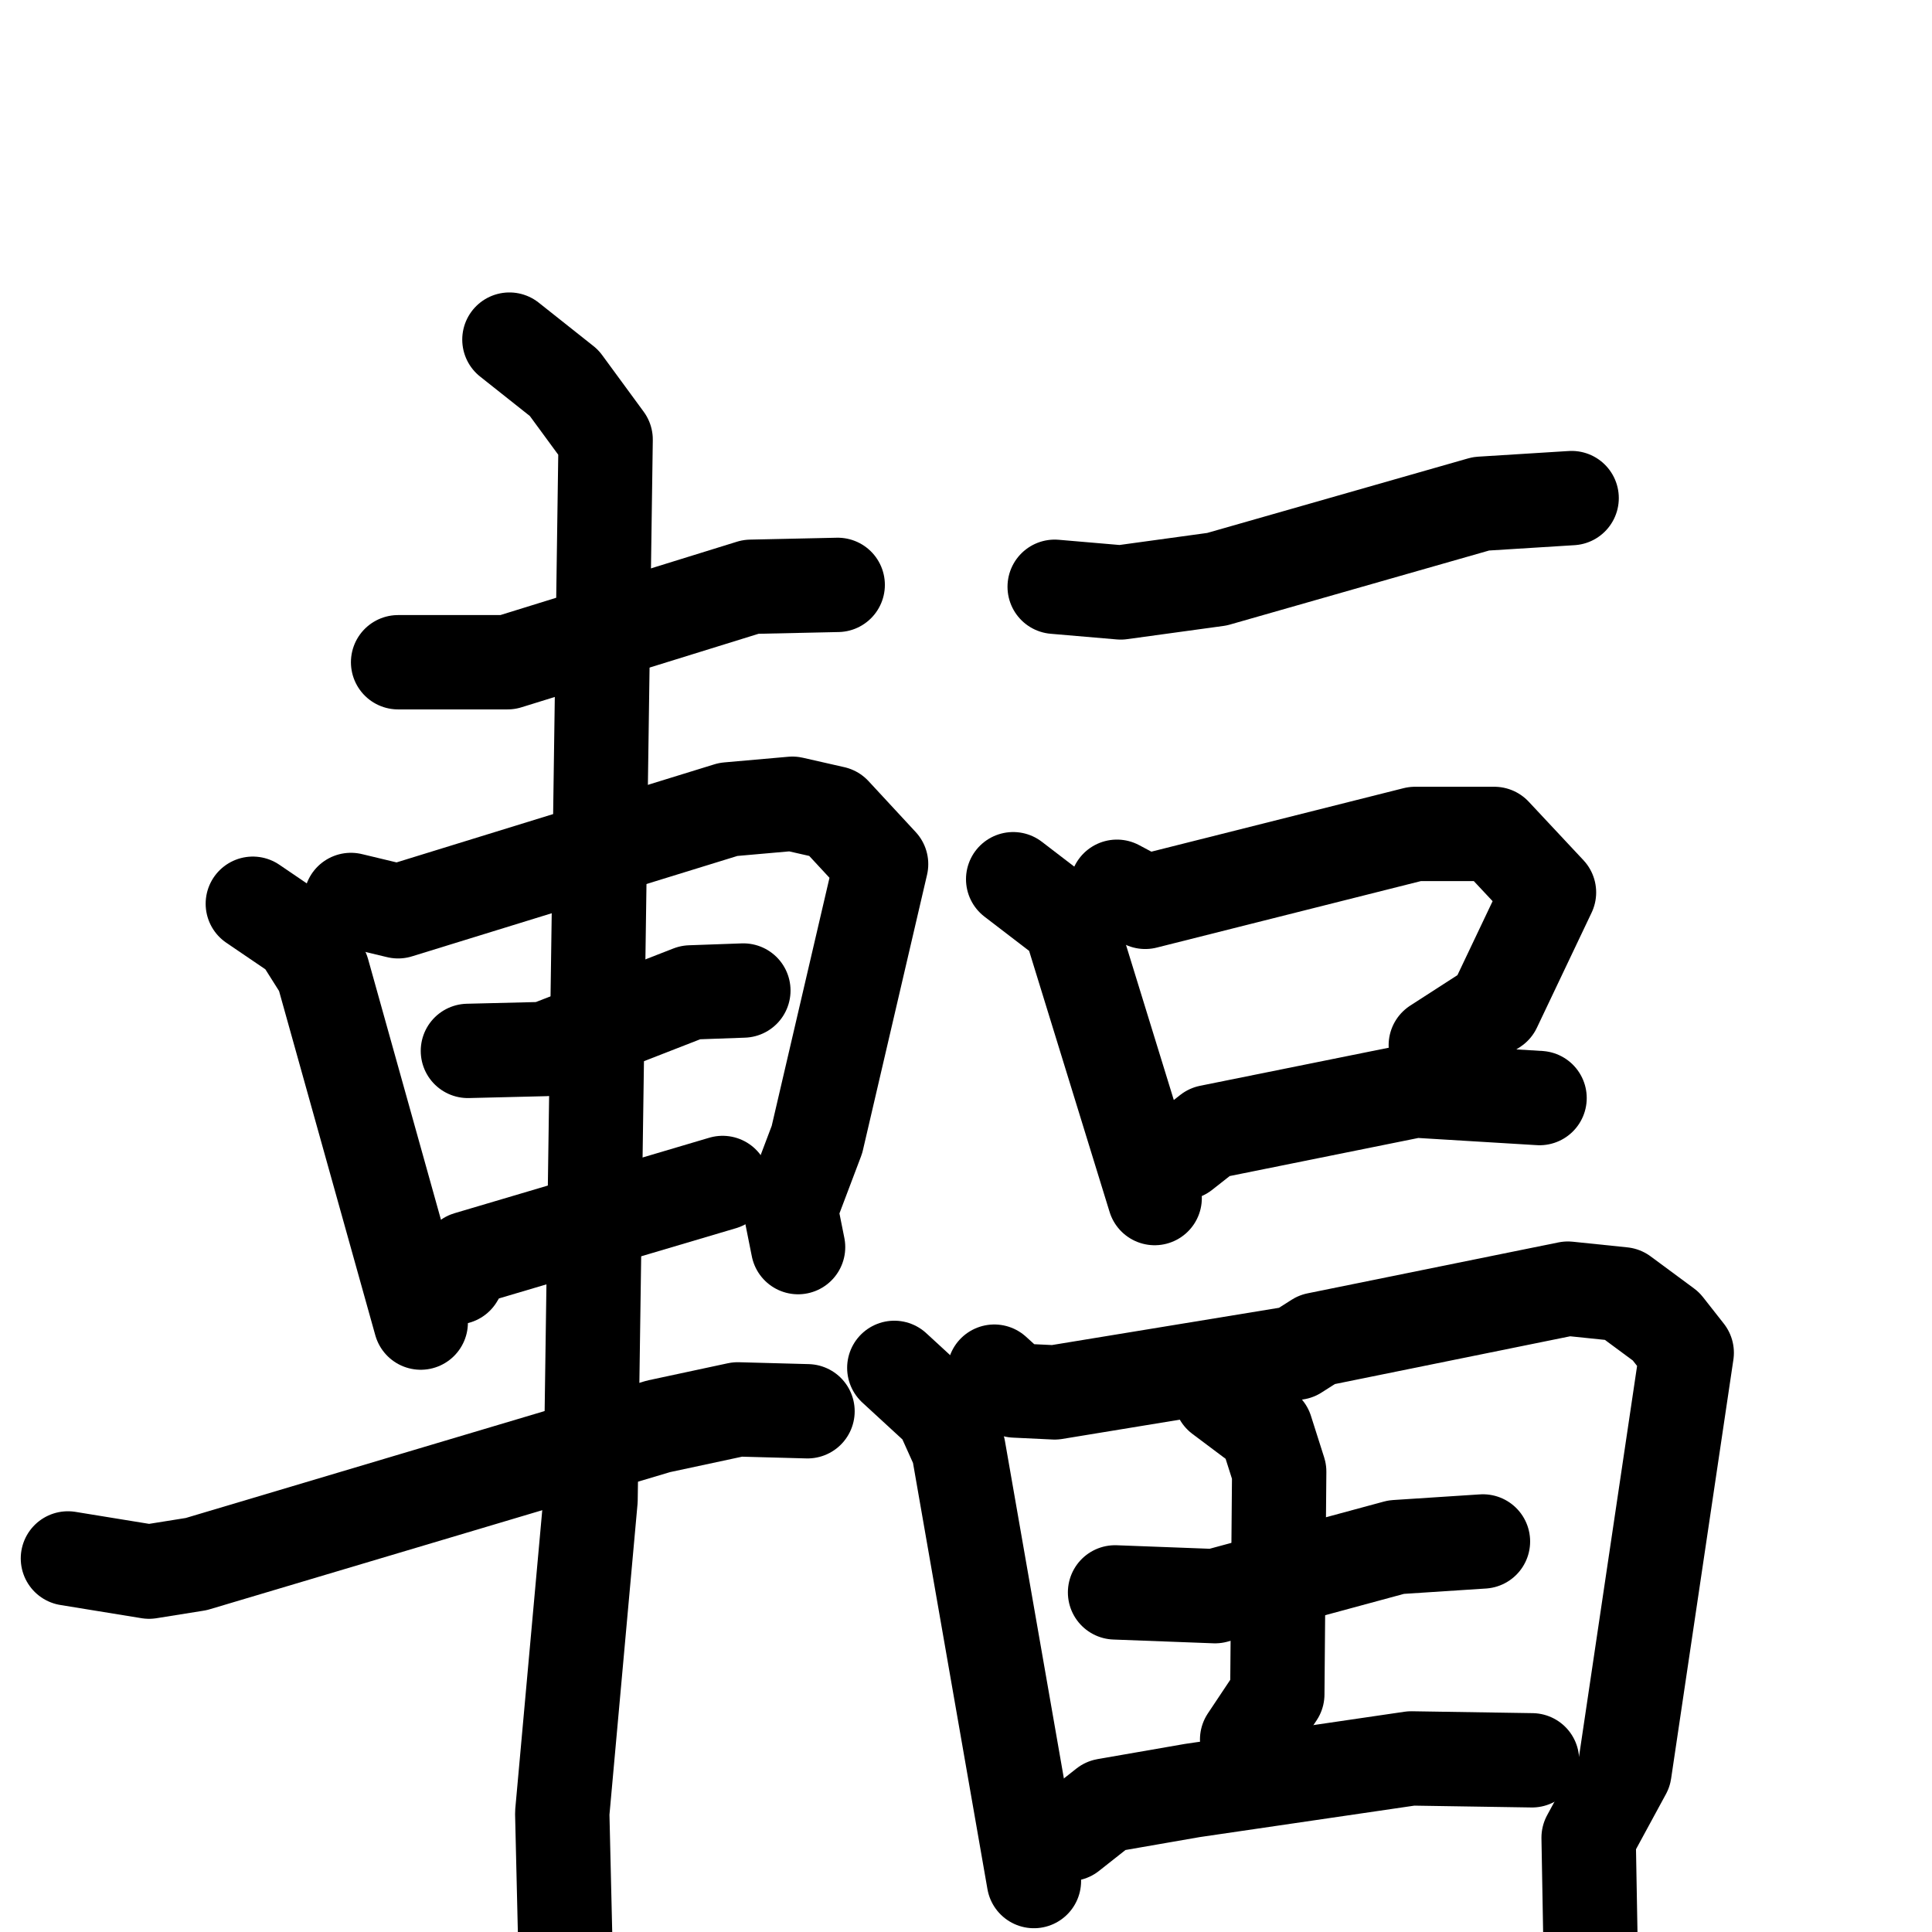 <svg xmlns="http://www.w3.org/2000/svg" viewBox="0 0 1024 1024">
  <g style="fill:none;stroke:#000000;stroke-width:50;stroke-linecap:round;stroke-linejoin:round;" transform="scale(1, 1) translate(0, 0)">
    <path d="M 211.0,351.0 L 269.0,351.0 L 398.0,311.0 L 444.0,310.0"/>
    <path d="M 134.0,479.0 L 159.0,496.0 L 171.0,515.0 L 223.0,701.0"/>
    <path d="M 186.0,477.0 L 211.0,483.0 L 386.0,429.0 L 420.0,426.0 L 442.0,431.0 L 467.0,458.0 L 433.0,604.0 L 419.0,641.0 L 423.0,661.0"/>
    <path d="M 248.0,557.0 L 289.0,556.0 L 366.0,526.0 L 394.0,525.0"/>
    <path d="M 242.0,677.0 L 248.0,667.0 L 383.0,627.0"/>
    <path d="M 36.0,826.0 L 79.0,833.0 L 104.0,829.0 L 349.0,756.0 L 391.0,747.0 L 428.0,748.0"/>
    <path d="M 270.0,180.0 L 299.0,203.0 L 321.0,233.0 L 313.0,795.0 L 298.0,961.0 L 300.0,1046.0"/>
    <path d="M 559.0,311.0 L 594.0,314.0 L 645.0,307.0 L 785.0,267.0 L 833.0,264.0"/>
    <path d="M 537.0,466.0 L 567.0,489.0 L 612.0,635.0"/>
    <path d="M 592.0,470.0 L 607.0,478.0 L 750.0,442.0 L 792.0,442.0 L 821.0,473.0 L 792.0,534.0 L 761.0,554.0"/>
    <path d="M 627.0,611.0 L 641.0,600.0 L 750.0,578.0 L 816.0,582.0"/>
    <path d="M 474.0,725.0 L 499.0,748.0 L 508.0,768.0 L 548.0,997.0"/>
    <path d="M 527.0,727.0 L 538.0,737.0 L 559.0,738.0 L 687.0,717.0 L 698.0,710.0 L 831.0,683.0 L 860.0,686.0 L 883.0,703.0 L 894.0,717.0 L 861.0,939.0 L 842.0,974.0 L 843.0,1030.0"/>
    <path d="M 591.0,844.0 L 644.0,846.0 L 740.0,820.0 L 786.0,817.0"/>
    <path d="M 647.0,740.0 L 671.0,758.0 L 678.0,780.0 L 677.0,898.0 L 661.0,922.0"/>
    <path d="M 567.0,972.0 L 586.0,957.0 L 632.0,949.0 L 748.0,932.0 L 812.0,933.0"/>
  </g>
</svg>
